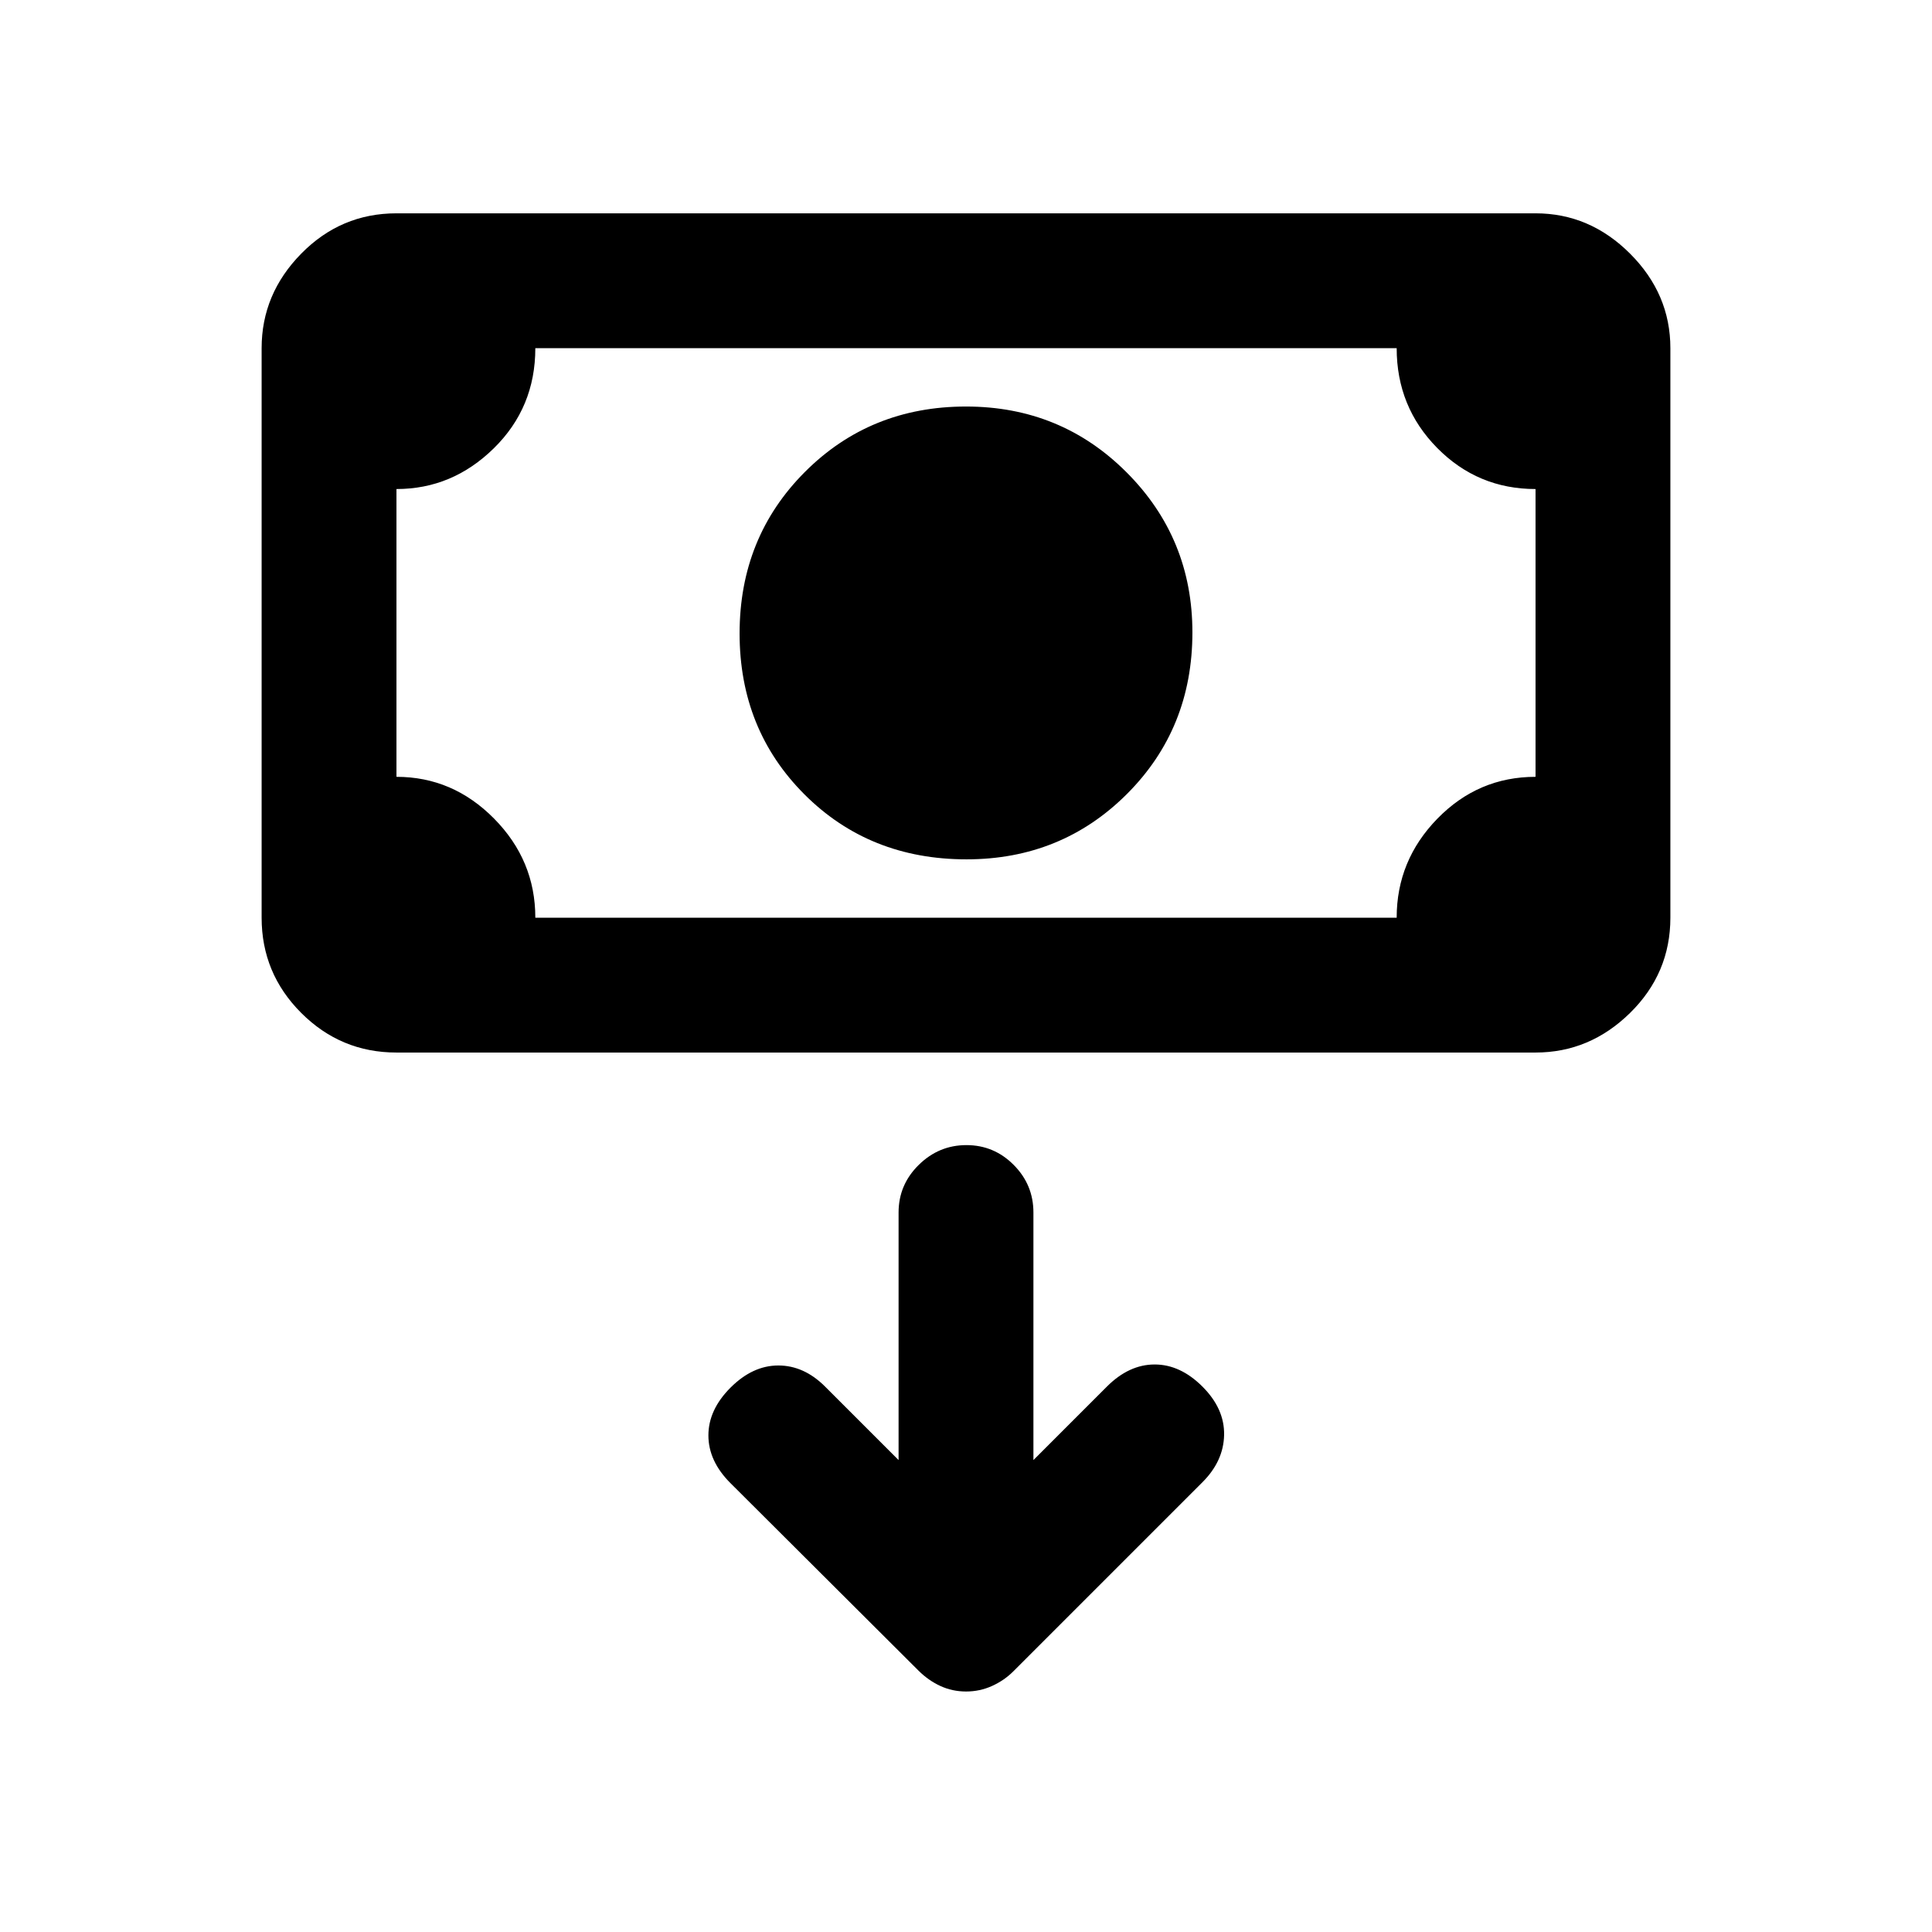 <svg xmlns="http://www.w3.org/2000/svg" height="20" viewBox="0 -960 960 960" width="20"><path d="M480.25-533q-48.25 0-80.5-32.25t-32.25-80q0-47.75 32.46-80.25T480-758q47.17 0 79.83 32.74 32.67 32.73 32.67 79.5 0 47.76-32.5 80.26-32.5 32.5-79.75 32.5ZM197-437q-27.64 0-47.32-19.68T130-504v-283q0-26.94 19.68-46.97Q169.36-854 197-854h566q26.94 0 46.97 20.03Q830-813.94 830-787v283q0 27.64-20.03 47.32T763-437H197Zm69-67h428q0-28.5 20.27-49.25T763-574v-143q-28.7 0-48.85-20.4Q694-757.8 694-787H266q0 29.5-20.62 49.75T197-717v143q28 0 48.5 20.75T266-504Zm-69 0v-283 283Zm249.5 269.5L410-271q-10.5-10.5-23.25-10.5t-23.75 11q-11 11-11 23.75t10.95 23.7l93.42 93.15q4.92 4.9 10.88 7.65 5.97 2.75 12.79 2.75 6.82 0 12.89-2.75t10.57-7.25l94-94Q608-234 608.25-247t-10.75-24q-11-11-23.75-11T550-271l-36.5 36.5v-123q0-13.8-9.79-23.65-9.79-9.85-23.5-9.85t-23.71 9.85q-10 9.85-10 23.65v123Z"/></svg>